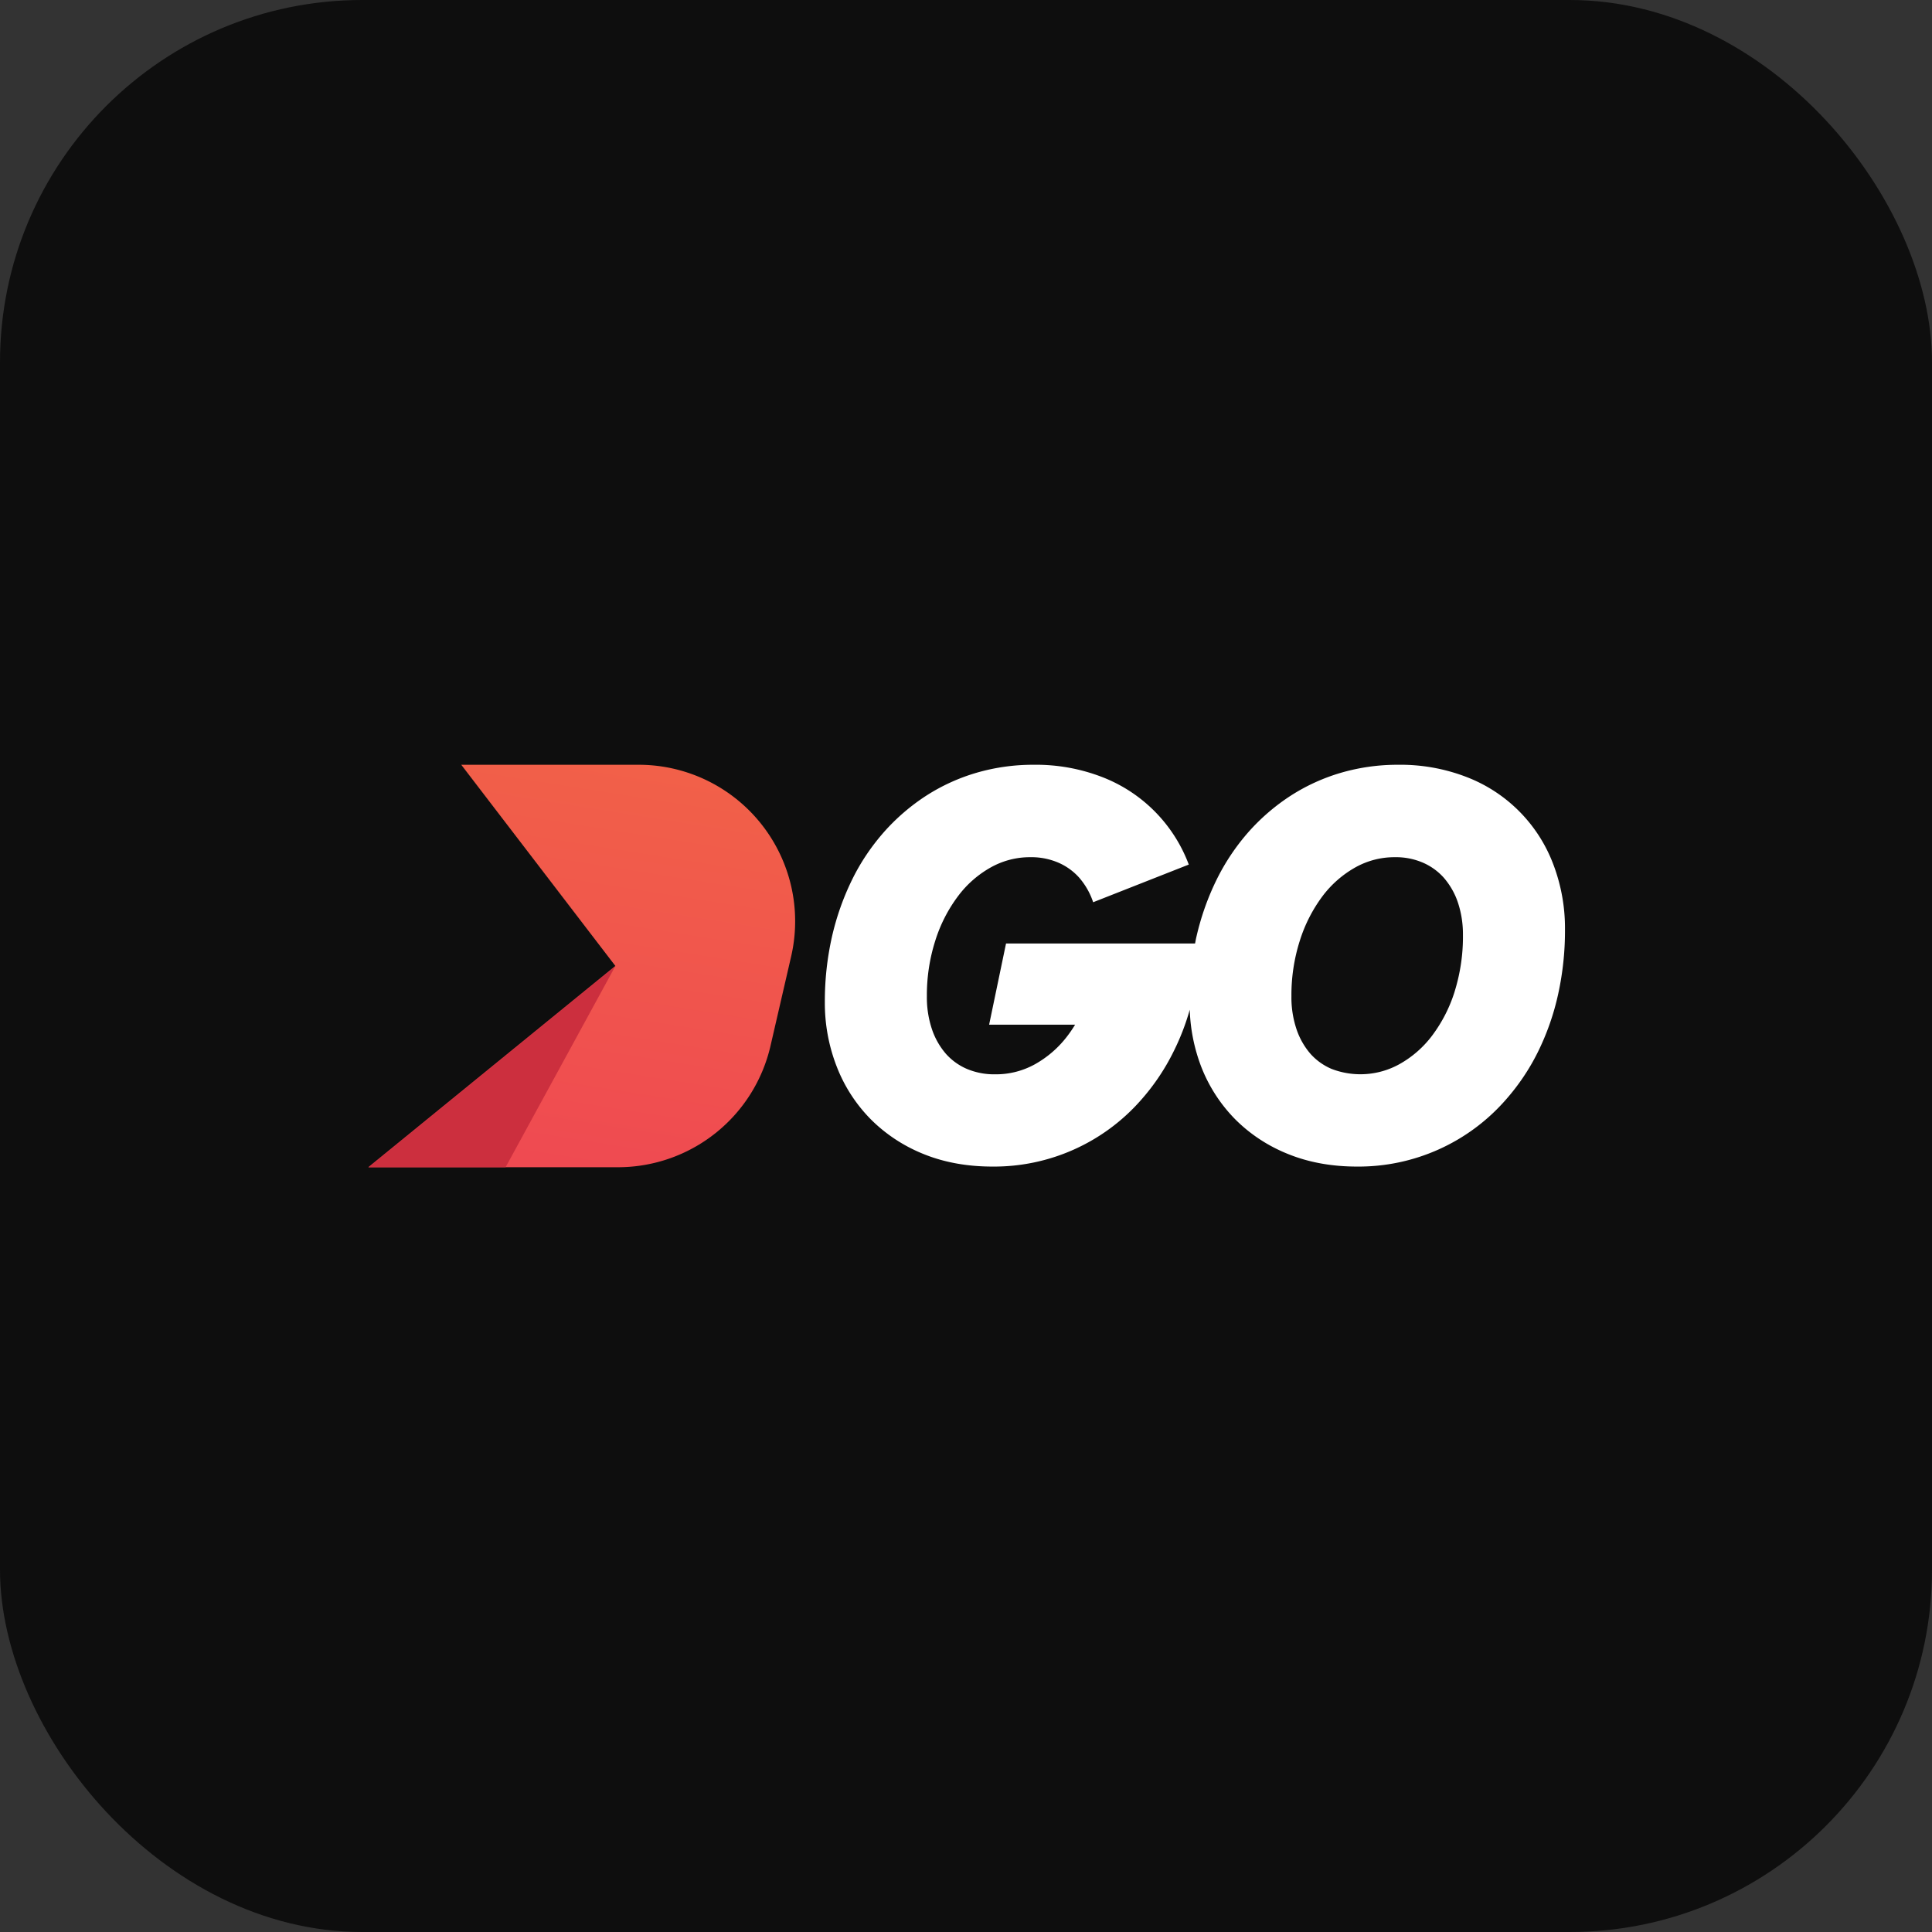 <svg width="32" height="32" fill="none" xmlns="http://www.w3.org/2000/svg"><rect width="100%" height="100%" fill="#333333" stroke="none"/><rect width="32" height="32" rx="6" fill="#0E0E0E"/><path d="M7.64 12.667 10.193 16l-4.091 3.333h4.134a2.593 2.593 0 0 0 2.526-2.01l.342-1.482a2.592 2.592 0 0 0-2.525-3.174H7.64z" fill="url(#a)"/><path d="m10.193 16-1.819 3.333H6.102L10.192 16z" fill="#CC2F3E"/><path d="M25.729 14.32a2.487 2.487 0 0 0-1.43-1.447 3.036 3.036 0 0 0-1.143-.206 3.348 3.348 0 0 0-.94.131 3.198 3.198 0 0 0-.836.38 3.426 3.426 0 0 0-.697.598c-.21.238-.389.504-.53.79-.148.3-.26.617-.335.944-.01.039-.016.078-.024.117h-3.131l-.28 1.345h1.424c-.039.064-.08.125-.125.184a1.739 1.739 0 0 1-.543.473c-.2.11-.425.167-.654.165-.16.003-.32-.027-.469-.089a.984.984 0 0 1-.348-.25 1.211 1.211 0 0 1-.231-.405 1.654 1.654 0 0 1-.085-.548 2.967 2.967 0 0 1 .14-.924c.083-.265.21-.514.377-.736.146-.196.332-.358.545-.477.2-.111.425-.169.653-.167.159-.003.316.028.462.09a.992.992 0 0 1 .347.25c.103.12.181.257.23.406l1.584-.624a2.488 2.488 0 0 0-1.428-1.447 3.037 3.037 0 0 0-1.143-.206 3.35 3.35 0 0 0-.94.131 3.205 3.205 0 0 0-.836.38 3.428 3.428 0 0 0-.697.598c-.21.238-.39.503-.53.789-.148.3-.26.618-.335.945-.08.355-.12.718-.119 1.082-.003.368.064.734.198 1.077.126.326.318.622.564.871.25.25.549.445.877.576.339.137.72.206 1.135.206a3.238 3.238 0 0 0 2.466-1.106c.21-.238.389-.503.53-.787a3.923 3.923 0 0 0 .274-.705 2.9 2.9 0 0 0 .191.947c.127.326.319.622.564.87.25.25.55.445.878.575.339.137.72.206 1.135.206a3.238 3.238 0 0 0 2.466-1.106c.21-.238.389-.503.53-.787a4.17 4.17 0 0 0 .335-.95 4.88 4.88 0 0 0 .116-1.083 2.97 2.97 0 0 0-.192-1.076zm-1.636 2.105c-.082.263-.209.51-.374.73a1.739 1.739 0 0 1-.544.473 1.332 1.332 0 0 1-1.121.076.984.984 0 0 1-.349-.25 1.215 1.215 0 0 1-.23-.405 1.657 1.657 0 0 1-.085-.546 2.966 2.966 0 0 1 .14-.925c.083-.265.21-.513.376-.736a1.76 1.76 0 0 1 .546-.477c.2-.111.425-.169.653-.167.159-.003.316.028.462.09a.994.994 0 0 1 .347.25c.103.12.182.257.232.406.059.176.087.361.085.547.003.316-.044.63-.138.933z" fill="#fff"/><defs><linearGradient id="a" x1="10.568" y1="11.518" x2="9.24" y2="19.894" gradientUnits="userSpaceOnUse"><stop stop-color="#F26447"/><stop offset="1" stop-color="#EF4852"/></linearGradient></defs></svg>